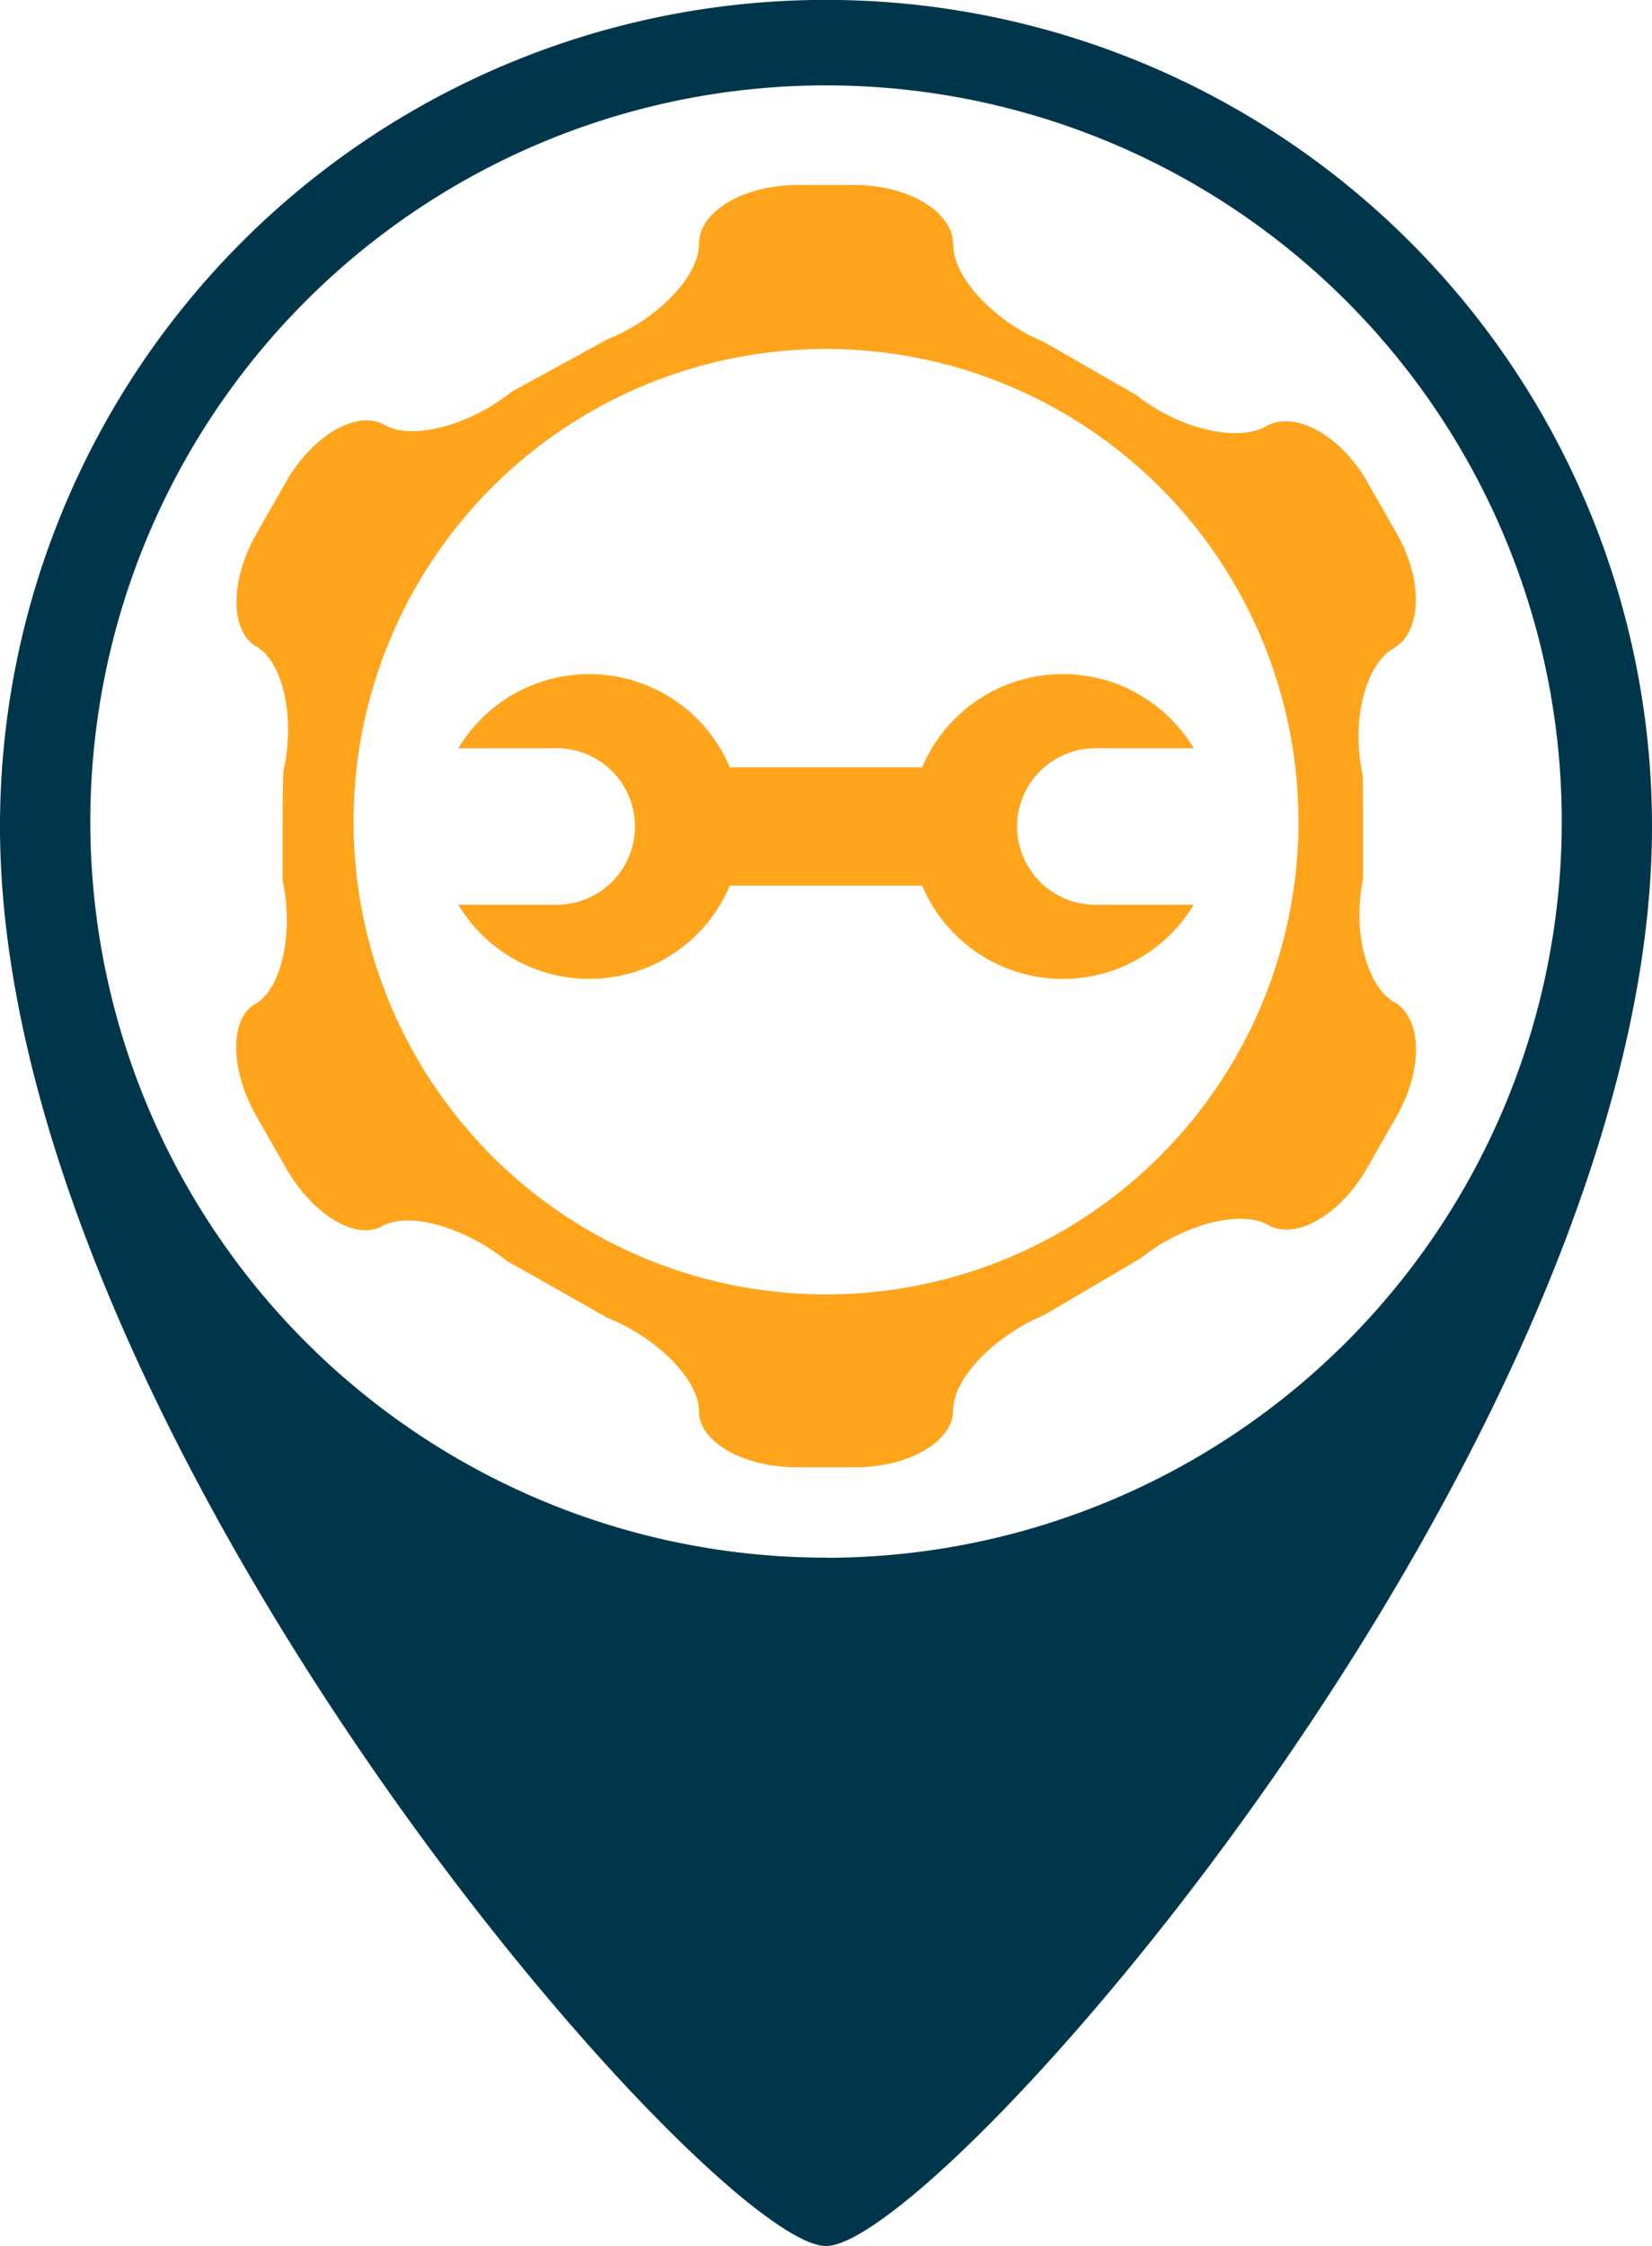 <svg xmlns="http://www.w3.org/2000/svg" width="45.456" height="61.769" viewBox="0 0 45.456 61.769">
  <g id="Grupo_2091" data-name="Grupo 2091" transform="translate(-1421.09 1667)">
    <g id="Grupo_1985" data-name="Grupo 1985" transform="translate(1167.784 -1698.903)">
      <g id="Grupo_1984" data-name="Grupo 1984">
        <path id="Trazado_837" data-name="Trazado 837" d="M276.034,31.9a22.728,22.728,0,0,0-22.728,22.728c0,16.774,19.576,39.041,22.728,39.041S298.762,71.4,298.762,54.631A22.728,22.728,0,0,0,276.034,31.9Zm0,42.839A20.244,20.244,0,1,1,296.279,54.5,20.245,20.245,0,0,1,276.034,74.742Z" fill="#00364c"/>
      </g>
    </g>
    <g id="Grupo_1990" data-name="Grupo 1990" transform="translate(1167.784 -1698.903)">
      <path id="Trazado_838" data-name="Trazado 838" d="M291.675,59.467c-.77-.44-1.159-1.968-.863-3.393V54.7c0-1.44-.014-1.5-.014-1.5-.317-1.457.069-3.018.853-3.467s.821-1.876.08-3.17l-.8-1.4c-.741-1.3-2-1.986-2.792-1.535s-2.4.063-3.573-.864l-2.521-1.45c-1.38-.569-2.51-1.774-2.51-2.678s-1.22-1.645-2.712-1.645h-1.571c-1.492,0-2.712.728-2.712,1.619s-1.135,2.071-2.519,2.624l-2.641,1.446c-1.166.931-2.738,1.339-3.491.909s-1.976.277-2.717,1.574l-.8,1.4c-.741,1.294-.745,2.7-.011,3.12s1.072,1.957.747,3.411c0,0-.026.125-.026,1.6v1.416c.31,1.458-.027,2.989-.749,3.4s-.7,1.81.035,3.1l.8,1.4c.738,1.3,1.933,2.02,2.652,1.612s2.26.018,3.425.952l2.776,1.569c1.383.559,2.517,1.712,2.517,2.565s1.22,1.547,2.712,1.547h1.571c1.492,0,2.712-.708,2.712-1.573s1.127-2.041,2.507-2.617L284.7,66.5c1.166-.929,2.742-1.338,3.5-.908s1.982-.273,2.723-1.569l.8-1.4C292.468,61.327,292.444,59.907,291.675,59.467ZM276.034,67.5a13,13,0,1,1,13-13A13,13,0,0,1,276.034,67.5Z" fill="#ffa41b"/>
      <path id="Trazado_839" data-name="Trazado 839" d="M283.509,56.782a2.151,2.151,0,1,1,0-4.3h2.643a4.2,4.2,0,0,0-7.472.524h-5.292a4.2,4.2,0,0,0-7.471-.524h2.643a2.151,2.151,0,1,1,0,4.3h-2.643a4.2,4.2,0,0,0,7.471-.524h5.292a4.2,4.2,0,0,0,7.472.524Z" fill="#ffa41b"/>
    </g>
  </g>
</svg>
